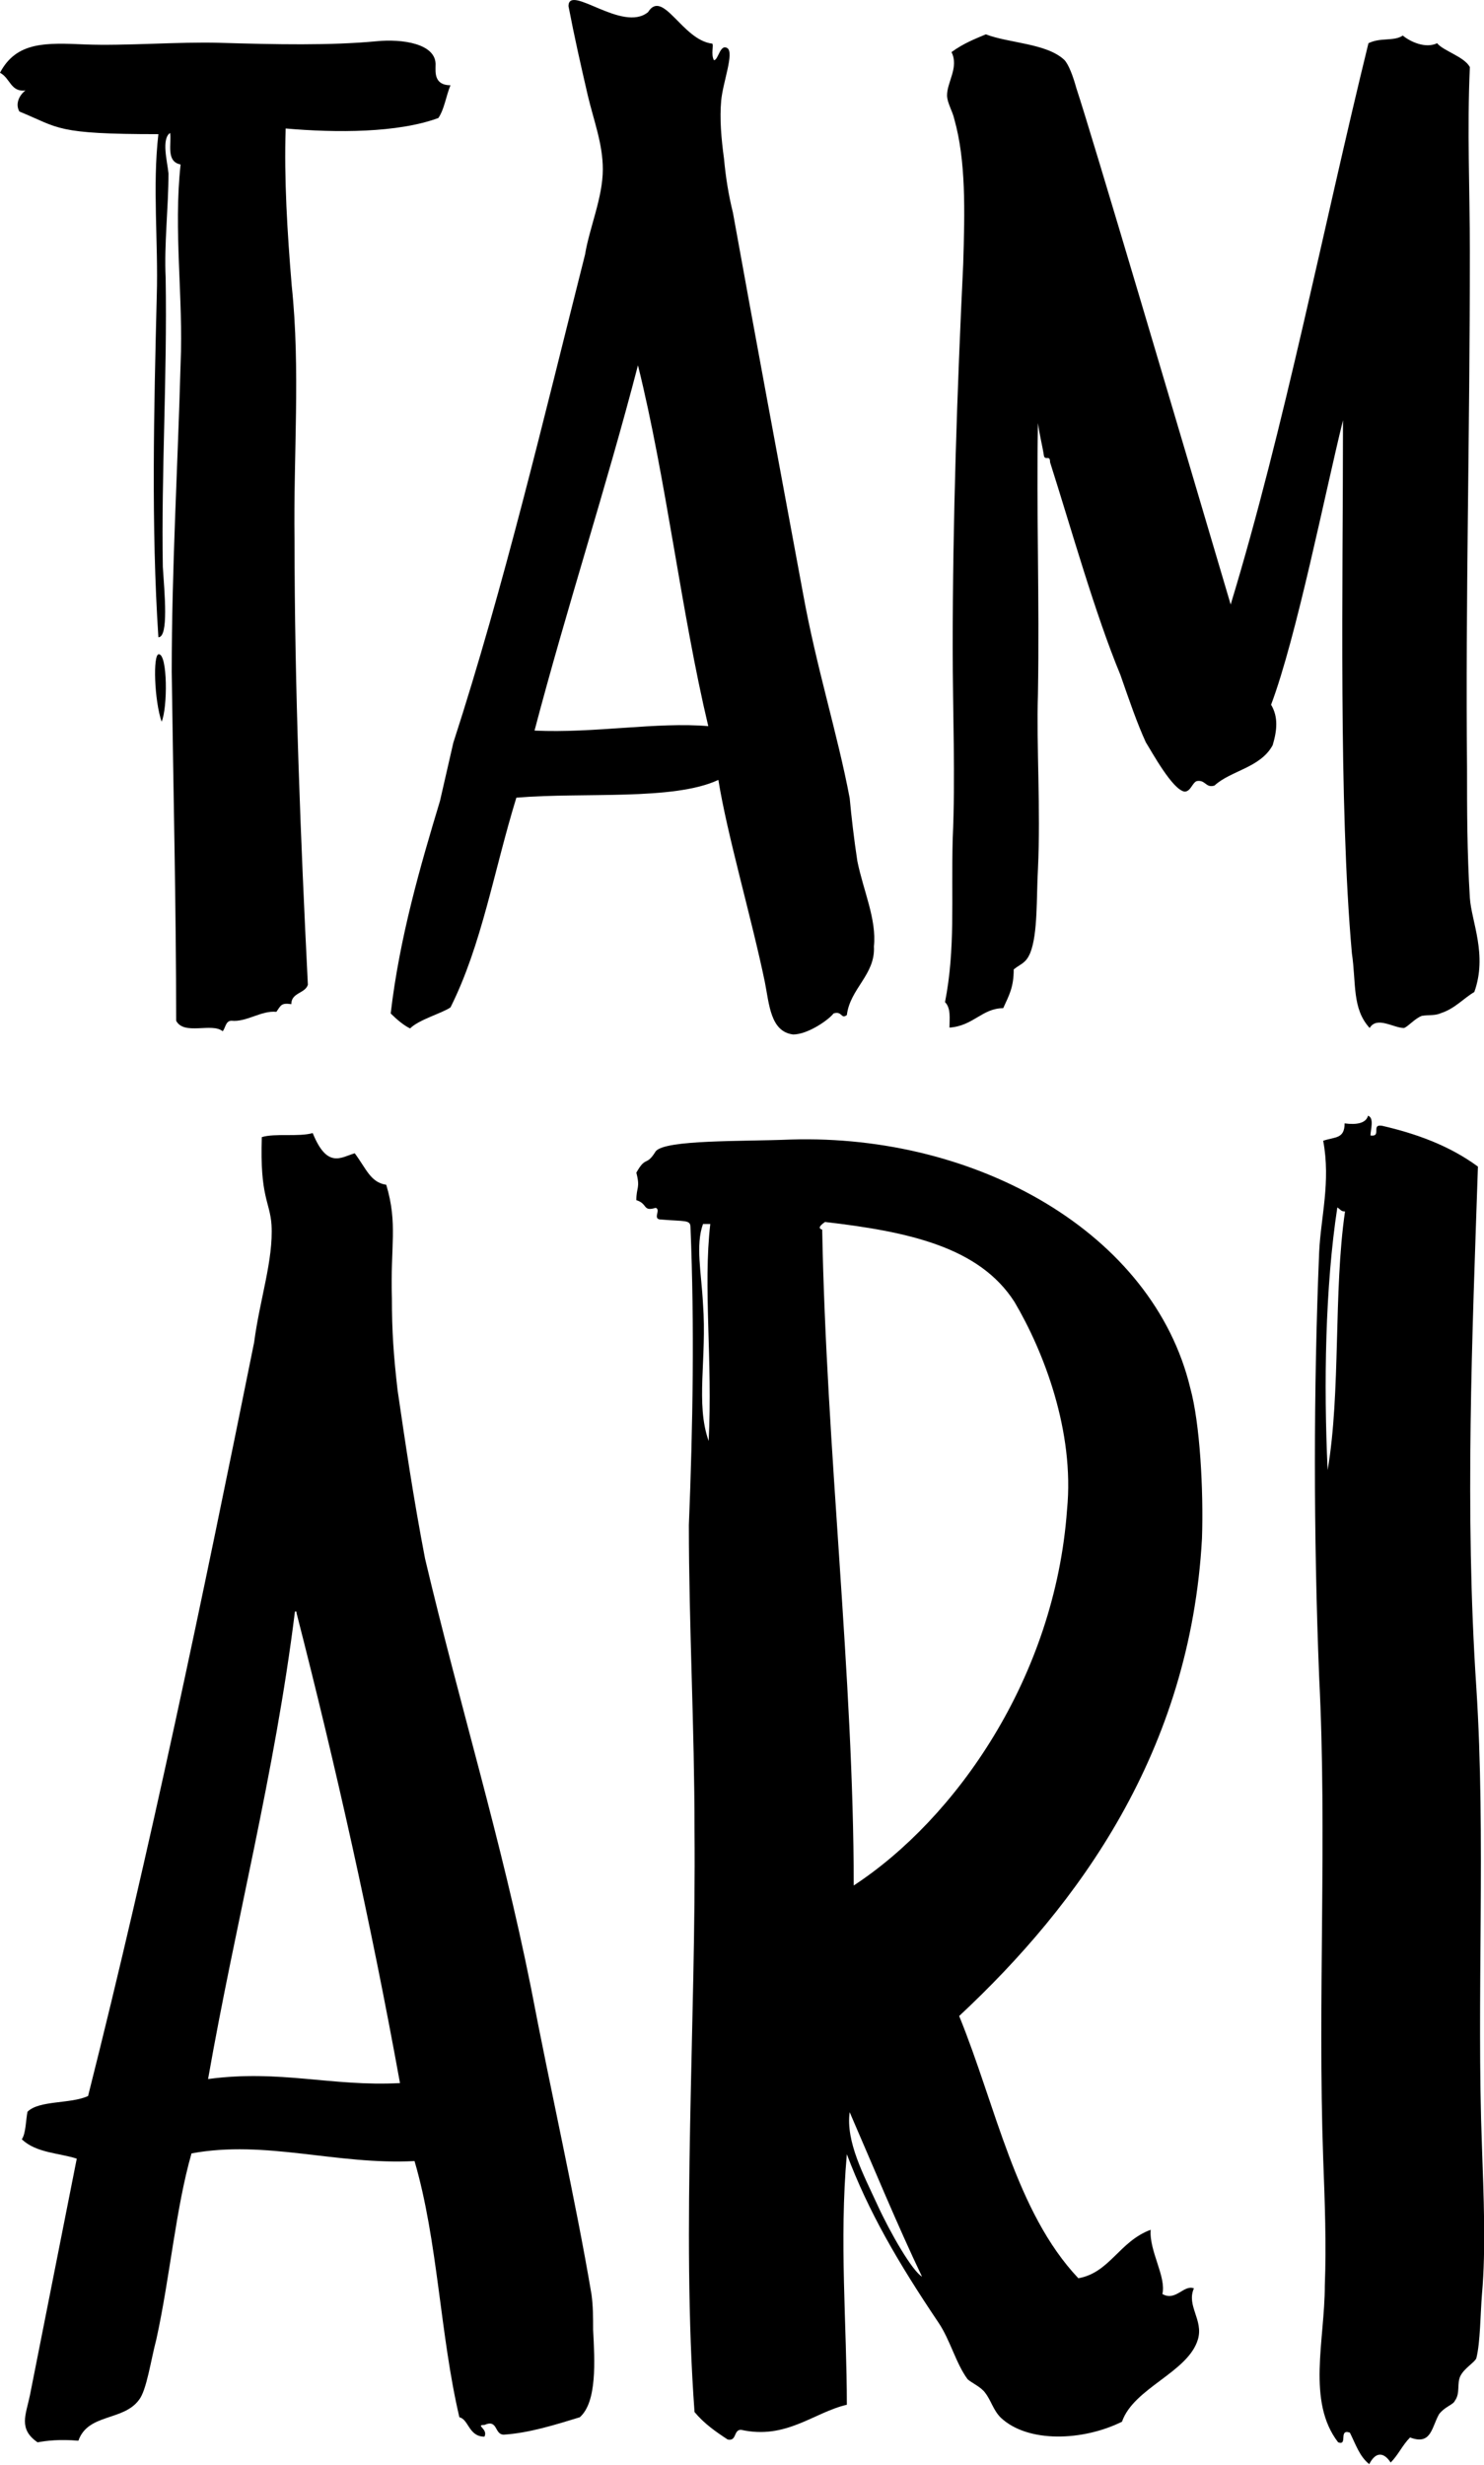 <?xml version="1.0" encoding="utf-8"?>
<!-- Generator: Adobe Illustrator 21.0.0, SVG Export Plug-In . SVG Version: 6.00 Build 0)  -->
<svg version="1.1" id="Layer_1" xmlns="http://www.w3.org/2000/svg" xmlns:xlink="http://www.w3.org/1999/xlink" x="0px" y="0px"
	 viewBox="0 0 367.3 610" style="enable-background:new 0 0 367.3 610;" xml:space="preserve">
<g>
	<path d="M107.8,16.3c0,1.5-0.4,4.8,3.7,4.8c-1.1,2.6-1.5,5.9-3,8.1c-10,3.7-25.2,3.7-37.8,2.6c-0.4,12.6,0.4,25.6,1.5,38.9
		c2.2,20.7,0.4,41.9,0.7,63c0,36.3,1.5,74.1,3.3,110c-0.7,2.2-4.1,1.9-4.1,4.8c-2.6-0.4-2.6,0.4-3.7,1.9c-3.7-0.4-7.4,2.6-11.1,2.2
		c-1.5,0-1.5,1.9-2.2,2.6c-2.6-2.2-9.6,1.1-11.5-2.6c0-27.8-0.7-56.7-1.1-86.3c0-25.6,1.5-50.8,2.2-76.3c0.7-16.3-1.8-33,0-49.3
		c-3.7-0.7-2.2-5.2-2.6-7.8c-2.2,1.5-0.7,7-0.4,10c0,8.5-1.1,17.4-0.7,25.9c0.4,24.4-1.1,48.2-0.7,71.5c0.4,6.3,1.5,17.4-1.1,17.4
		c-1.8-27.4-1.1-56.3-0.4-84.5c0.4-13.3-1.1-27,0.4-40c-25.6,0-24.4-1.5-34.4-5.6c-1.1-1.9,0-4.1,1.5-5.2c-3.7,0.4-3.7-3-6.3-4.4
		c4.1-7.8,11.5-7.4,21.1-7s23.3-0.7,33.3-0.4c13.7,0.4,27.4,0.7,38.9-0.4C99.3,9.6,108.2,10.7,107.8,16.3z M40,178.6
		c-1.8-5.2-2.2-16.7-0.7-16.7C41.5,161.9,41.5,175.2,40,178.6z"/>
	<path d="M160.4,3c3.7-5.9,8.5,7,15.9,7.8c0.4,0.4-0.4,2.6,0.4,4.1c1.1,0,1.5-4.1,3.3-3s-1.1,8.5-1.5,13c-0.4,4.4,0,9.3,0.7,14.4
		c0.4,4.4,1.1,8.9,2.2,13.3c5.2,28.9,11.5,62.6,17.4,94.5c3.3,18.2,8.5,34.5,11.5,50.4c0.4,4.4,1.1,10.4,1.9,15.6
		c1.5,7.4,4.8,14.4,4.1,21.1c0.4,7-5.9,10.4-6.7,17c-1.5,1.1-1.1-1.1-3.3-0.4c-1.1,1.5-6.3,5.2-10,5.2c-5.6-0.7-5.9-7.4-7-13
		c-3.3-15.9-9.3-36.3-11.5-50c-11.1,5.2-33.3,3-50,4.4c-5.6,18.2-8.5,36.3-16.3,51.9c-2.2,1.5-7.8,3-10,5.2
		c-1.5-0.7-3.3-2.2-4.8-3.7c2.2-18.9,7.4-36.7,12.2-52.6l3.3-14.4c12.6-38.9,22.2-79.6,32.6-120.8c1.1-6.7,4.4-14.1,4.4-21.1
		c0-6.3-2.2-11.9-3.7-18.2c-1.8-7.8-3.3-14.4-4.8-22.2C140.8-4.1,154.1,8.2,160.4,3z M132.3,180.8c14.8,0.7,30.4-2.2,43-1.1
		c-6.7-28.2-10.4-61.1-17.4-89.3C150,120.8,140.4,150,132.3,180.8z"/>
	<path d="M263.4,14.8c1.1,1.1,2.2,4.1,3,7c3.7,11.1,25.6,85.2,38.2,127.8c13.3-43.7,23-93.7,34.1-138.9c3-1.5,6.3-0.4,8.5-1.9
		c1.8,1.5,5.6,3.3,8.5,1.9c1.5,1.9,6.7,3.3,8.1,5.9c-0.7,15.6,0,30.7,0,45.6c0,46.7-1.1,86.7-0.7,127.8c0,10.4,0,20.7,0.7,32.2
		c0.4,5.9,4.4,14.1,1.1,23.3c-2.6,1.5-4.8,4.1-8.2,5.2c-1.5,0.7-3,0.4-4.8,0.7c-1.8,0.7-3.3,2.6-4.4,3c-2.6,0-6.7-3-8.5,0
		c-4.4-4.8-3.3-11.1-4.4-18.5c-3.3-37-2.2-91.1-2.2-131.9c-4.4,17.8-11.5,53.7-17.8,70.4c1.8,3,1.5,6.3,0.4,10
		c-3,5.6-10.4,6.3-14.4,10c-2.2,0.7-2.2-1.5-4.4-1.1c-1.1,0.4-1.5,2.6-3,2.6c-3-0.4-8.2-10-9.6-12.2c-2.2-4.8-4.1-10.4-6.3-16.7
		c-6.3-15.2-12.2-36.3-17.4-52.6c0-1.9-1.1-0.4-1.5-1.5c-0.4-2.6-1.1-5.2-1.5-8.2c-0.4,21.9,0.4,43.3,0,67.1
		c-0.4,13,0.7,28.2,0,43.3c-0.4,7,0,15.9-1.9,20.7c-1.1,2.6-2.2,2.6-4.1,4.1c0,4.4-1.1,6.3-2.6,9.6c-5.2,0-7.4,4.4-13.3,4.8
		c0-2.2,0.4-4.8-1.1-6.3c2.6-13.3,1.5-25.2,1.9-40.4c0.7-15.2,0-31.1,0-47.4c0-31.5,1.1-63.7,2.6-94.8c0.4-13.3,0.7-25.6-2.2-35.9
		c-0.4-1.9-1.8-4.1-1.8-5.9c0-3.3,3-7,1.1-10.7c3-2.2,5.9-3.3,8.5-4.4C249.7,10.7,259,10.7,263.4,14.8z"/>
</g>
<g>
	<path d="M87.8,285.4c2.9,3.9,3.9,7.2,7.8,7.8c2.9,9.7,1,15,1.4,28.1c0,8.2,0.4,14,1.4,22.7c1.9,13,3.9,26.6,6.8,41.7
		c8.7,36.8,18.8,69.2,26.2,106.1c4.8,25.2,11.1,52.8,15,76c0.4,2.9,0.4,5.8,0.4,8.7c0.4,7.8,1,17.9-3.3,21.7
		c-6.2,1.9-12.6,3.9-18.8,4.3c-2.4,0-1.4-3.9-4.8-2.4c-2.4,0,1,1,0,2.9c-3.9,0-3.9-4.3-6.2-4.8c-4.8-20.4-5.3-43.6-11.1-63.4
		c-19.4,1-36.8-5.3-55.2-1.9c-3.9,13.6-5.3,30.5-8.7,46c-1.4,5.3-2.4,12.6-4.3,15c-3.9,5.3-12.6,3.3-15,10.1
		c-4.8-0.4-7.8,0-10.1,0.4c-4.8-3.3-2.9-6.8-1.9-11.6l11.6-58.6c-4.3-1.4-10.1-1.4-13.6-4.8c1-1.4,1-4.8,1.4-6.8
		c2.9-2.9,10.7-1.9,15-3.9c15.5-61.5,28.1-122.1,41.1-186.5c1.4-10.7,4.8-20.4,4.3-29.1c-0.4-5.8-2.9-6.8-2.4-21.7
		c3.3-1,9.1,0,12.6-1C81,289.3,84.4,286.4,87.8,285.4z M51.5,514.5c17.9-2.4,30.5,1.9,47.5,1c-7.2-39.7-15.9-78.5-25.6-116.3
		c0-0.4,0-0.4-0.4-0.4C68,439,58.3,475.7,51.5,514.5z"/>
	<path d="M294.6,343.5c2.4,8.7,3.3,25.2,2.9,37.2c-2.9,52.8-30.5,90.6-60.1,118.2c9.1,22.3,14,48.5,29.5,64.9
		c7.8-1.4,10.1-9.1,17.9-12c-0.4,5.3,3.9,11.6,2.9,15.9c3.3,1.9,5.3-2.4,7.8-1.4c-1.9,4.3,2.4,7.8,1,12.6
		c-2.4,8.2-15.9,12-18.8,20.4c-9.7,4.8-23.3,5.3-30-1c-1.9-1.9-2.4-4.3-3.9-6.2c-1-1.4-3.3-2.4-4.3-3.3c-2.9-3.9-4.3-9.7-7.2-14
		c-10.1-15-17.4-27.6-22.7-41.7c-1.9,21.3,0,42.6,0,62c-8.2,1.9-15,8.7-26.2,6.2c-1.9,0-1,2.9-3.3,2.4c-2.9-1.9-5.8-3.9-8.2-6.8
		c-3.3-45,0.4-96.9,0-143.9c0-25.6-1.4-50.8-1.4-75.6c1-24.6,1.4-49.4,0.4-73.7c0-1.9-1.4-1.4-7.2-1.9c-2.4,0,0-2.4-1.4-2.9
		c-3.3,1-1.9-1-4.8-1.9c0-3.3,1-2.9,0-6.8c2.4-4.3,2.4-1.4,4.8-5.3c2.4-2.9,21.3-2.4,33.4-2.9C241.9,280.6,285.4,305.2,294.6,343.5z
		 M174,302.9c-1.9,5.3-0.4,12,0,19.8c1,13.6-1.9,24.6,1.4,33.9c1-19.8-1.4-38.2,0.4-53.7H174z M203.5,304.3
		c1,54.3,7.8,110.9,7.8,162.3c25.2-16.5,49.8-51.4,52.8-93c1.9-19.4-5.8-39.2-13-51.4c-8.7-13.6-26.2-17.4-46.9-19.8
		C203.5,302.9,202.1,303.9,203.5,304.3z M217.1,545.5c3.3,7.2,8.7,16.5,11.1,17.9c-6.2-13-12-27.1-17.9-40.7
		C209.3,530,213.8,538.3,217.1,545.5z"/>
	<path d="M339.2,281c2.9,0.4,0-2.9,2.9-2.4c8.2,1.9,16.5,4.8,23.7,10.1c-1.4,41.7-3.3,85.3-0.4,128.9c2.4,37.2,0,77,1.4,113.8
		c0.4,11.6,1,25.2,0,36.3c-0.4,4.8-0.4,12-1.4,15.9c-0.4,1-2.9,2.4-3.9,4.3c-1,1.9,0,4.3-1.4,6.2c-0.4,1-2.4,1.4-3.9,3.3
		c-1.9,3.3-1.9,7.8-7.2,5.8c-1.9,1.9-2.9,4.3-4.8,6.2c-1.9-2.9-3.9-2.4-5.3,0.4c-2.4-1.9-3.3-4.8-4.8-7.8c-2.9-1-0.4,3.3-2.9,2.4
		c-7.8-10.1-3.3-25.2-3.3-38.8c0.4-10.1,0-20.8-0.4-31.4c-1.4-39.7,1-79.9-1-119.2c-1.4-35.3-1.4-71.2,0-105.1
		c0.4-8.7,2.9-17.4,1-27.6c2.9-1,5.3-0.4,5.3-4.3c2.9,0.4,5.3,0,5.8-1.9C340.2,276.7,339.2,279.6,339.2,281z M328.6,363.8
		c3.3-19.4,1.4-44,4.3-64c-1,0-1-0.4-1.9-1C328,318.4,327.6,342.5,328.6,363.8z"/>
</g>
</svg>
